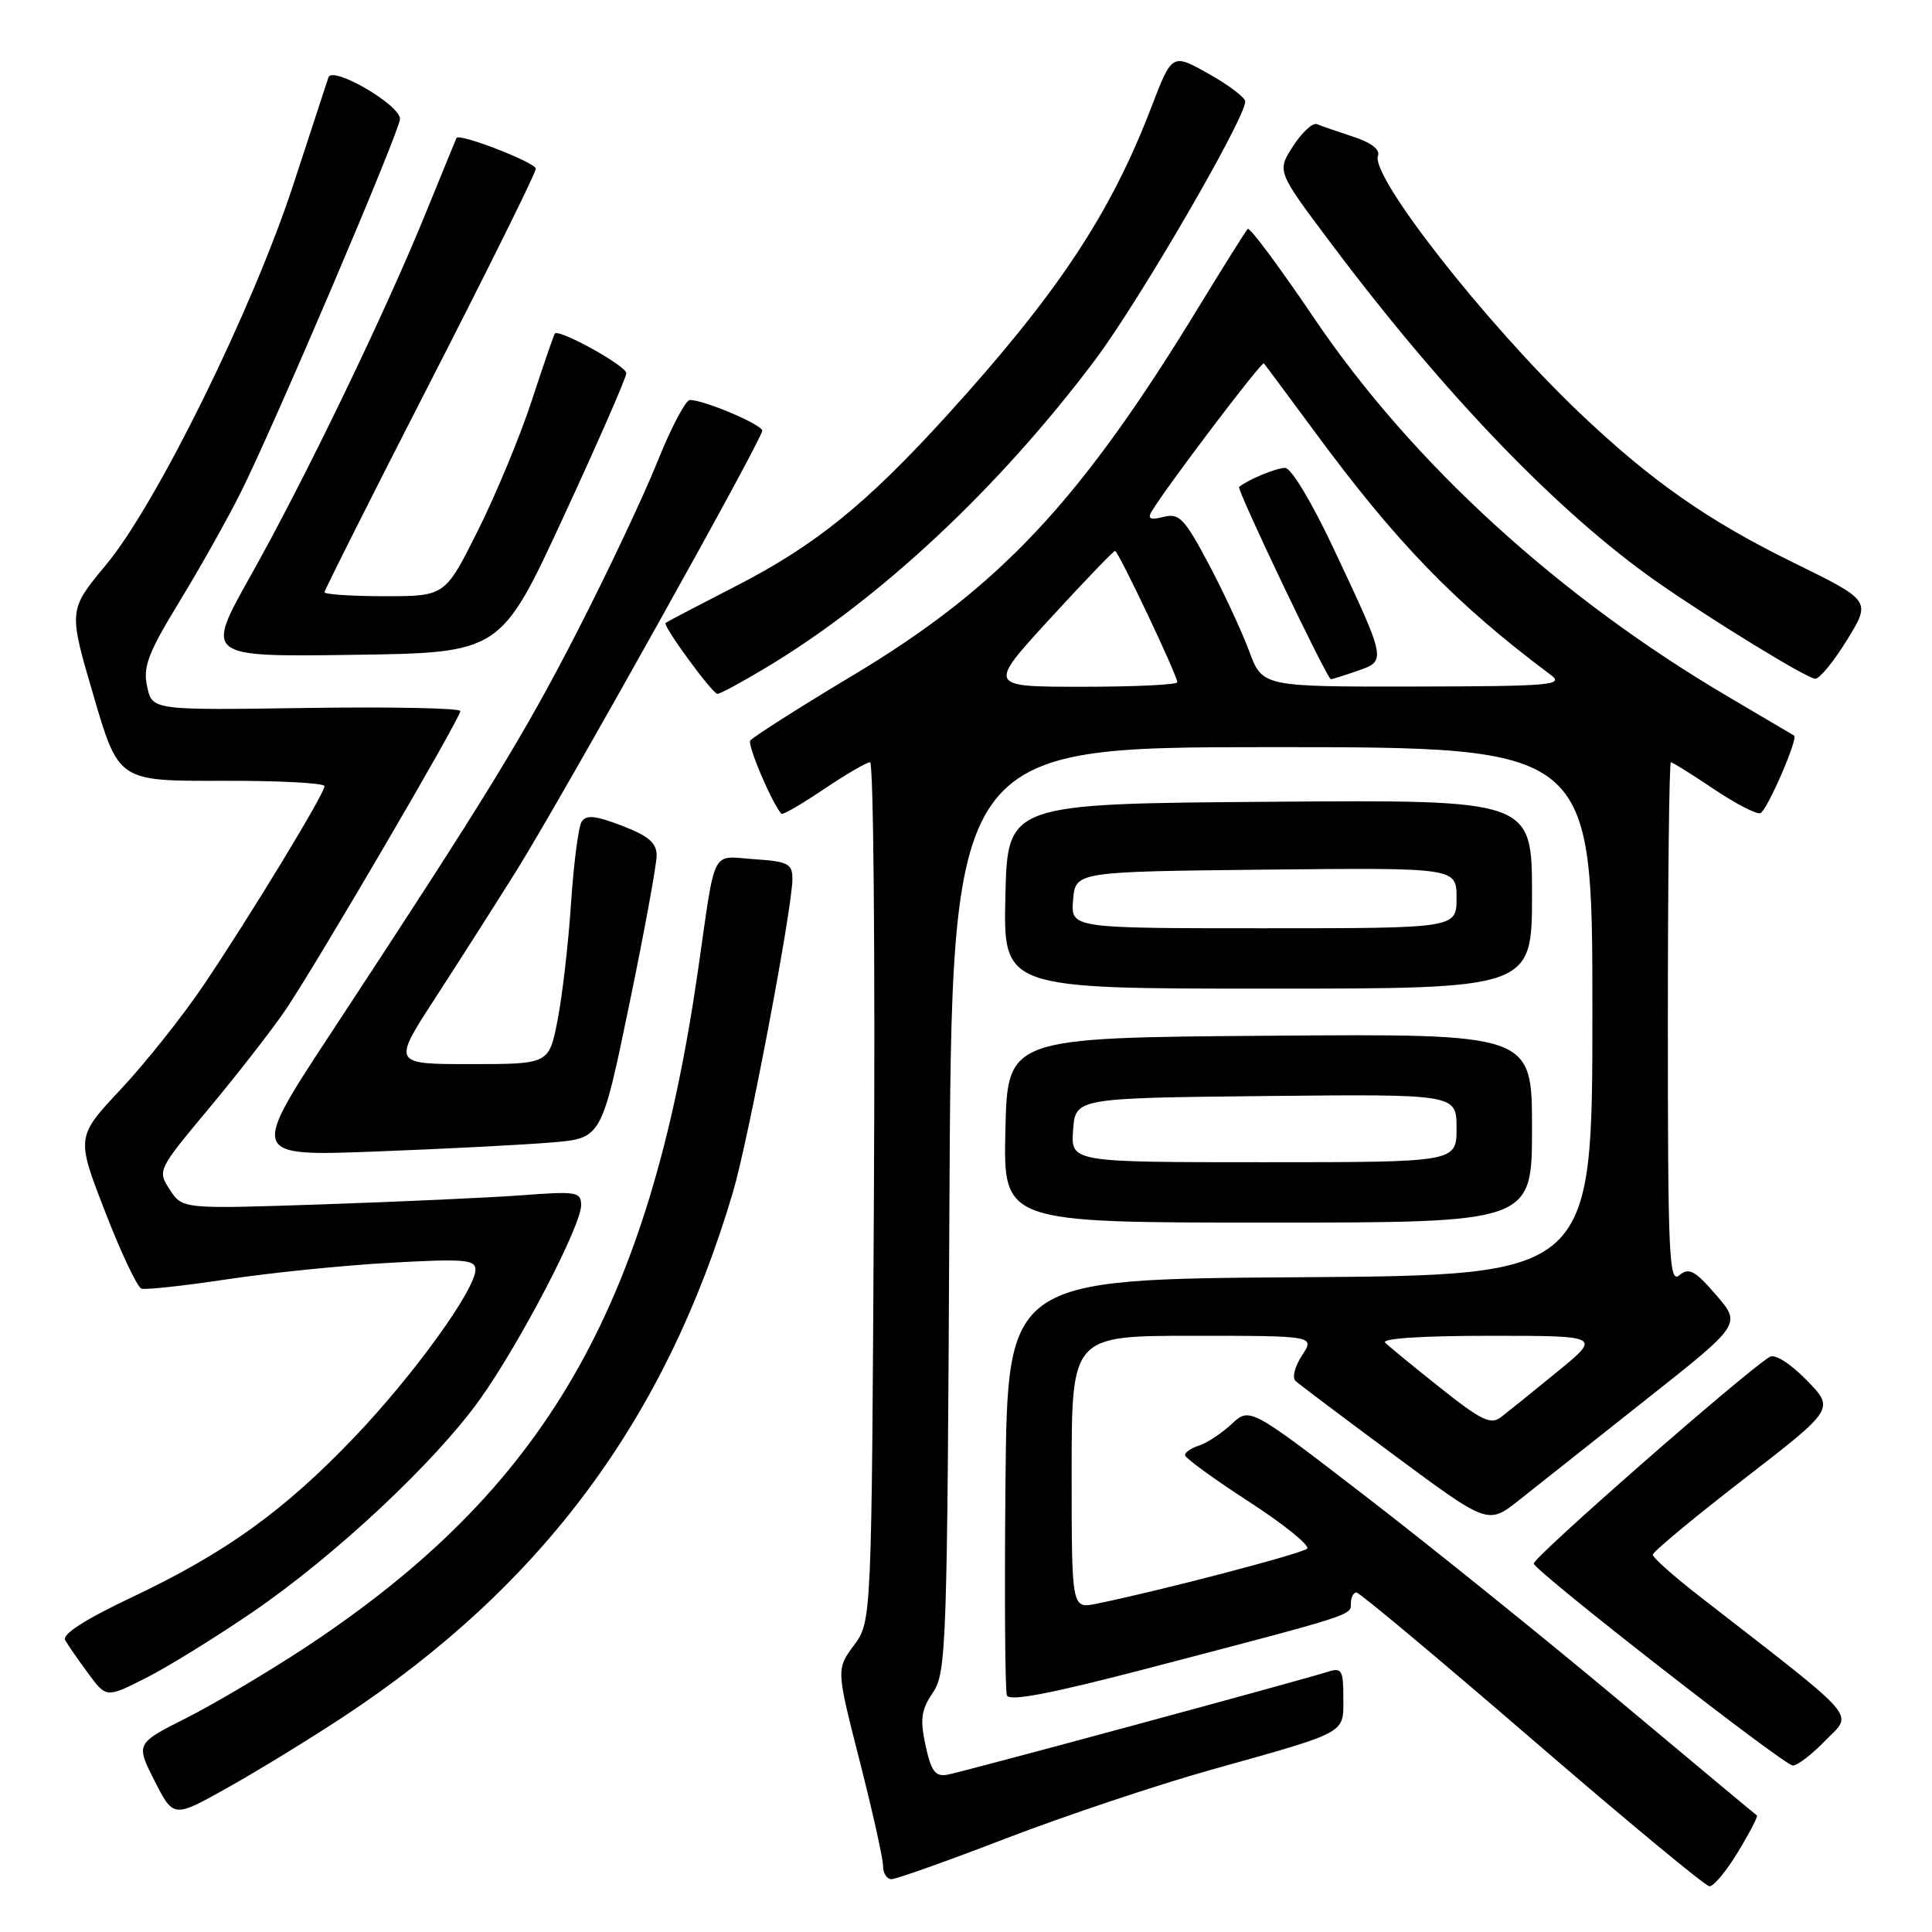 <?xml version="1.0" encoding="UTF-8" standalone="no"?>
<!DOCTYPE svg PUBLIC "-//W3C//DTD SVG 1.1//EN" "http://www.w3.org/Graphics/SVG/1.1/DTD/svg11.dtd" >
<svg xmlns="http://www.w3.org/2000/svg" xmlns:xlink="http://www.w3.org/1999/xlink" version="1.1" viewBox="0 0 256 256">
 <g >
 <path fill="currentColor"
d=" M 230.30 245.38 C 231.84 242.84 232.96 240.67 232.80 240.56 C 232.63 240.45 224.40 233.58 214.50 225.30 C 204.60 217.02 189.55 204.89 181.06 198.35 C 165.61 186.45 165.61 186.45 163.20 188.69 C 161.87 189.93 159.93 191.21 158.89 191.54 C 157.85 191.87 157.01 192.44 157.02 192.82 C 157.03 193.19 160.84 195.97 165.49 198.98 C 170.14 201.99 173.60 204.80 173.20 205.20 C 172.53 205.87 153.43 210.86 145.25 212.51 C 142.00 213.16 142.00 213.16 142.00 195.08 C 142.00 177.00 142.00 177.00 158.12 177.00 C 174.23 177.00 174.23 177.00 172.52 179.61 C 171.58 181.04 171.19 182.56 171.66 182.98 C 172.12 183.41 178.05 187.87 184.83 192.89 C 197.17 202.03 197.17 202.03 201.29 198.77 C 203.55 196.97 211.11 190.99 218.07 185.48 C 230.74 175.47 230.74 175.47 227.39 171.59 C 224.58 168.33 223.80 167.92 222.52 168.98 C 221.16 170.11 221.00 166.51 221.00 135.62 C 221.00 116.58 221.18 101.00 221.40 101.00 C 221.62 101.00 224.16 102.59 227.05 104.53 C 229.94 106.48 232.73 107.92 233.26 107.75 C 234.12 107.46 238.30 97.84 237.73 97.47 C 237.60 97.39 233.74 95.11 229.15 92.41 C 206.56 79.13 187.13 61.37 174.14 42.18 C 169.56 35.40 165.60 30.07 165.33 30.33 C 165.07 30.59 162.18 35.21 158.89 40.59 C 143.12 66.46 132.50 77.79 113.11 89.43 C 105.84 93.78 99.68 97.71 99.41 98.14 C 99.03 98.77 102.27 106.40 103.54 107.83 C 103.70 108.02 106.23 106.55 109.15 104.58 C 112.08 102.61 114.84 101.00 115.29 101.00 C 115.74 101.00 115.97 126.61 115.80 157.92 C 115.50 214.83 115.50 214.83 113.15 218.01 C 110.81 221.18 110.81 221.18 113.91 233.34 C 115.62 240.03 117.01 246.29 117.01 247.25 C 117.00 248.21 117.51 249.00 118.13 249.00 C 118.75 249.00 125.61 246.56 133.38 243.57 C 141.15 240.59 153.35 236.50 160.50 234.50 C 178.73 229.39 178.00 229.79 178.00 224.95 C 178.00 221.33 177.78 220.94 176.01 221.50 C 172.03 222.76 127.45 234.82 125.53 235.16 C 123.93 235.44 123.38 234.70 122.64 231.28 C 121.89 227.79 122.06 226.58 123.61 224.28 C 125.40 221.64 125.52 218.33 125.80 160.25 C 126.10 99.00 126.10 99.00 168.55 99.00 C 211.00 99.00 211.00 99.00 211.00 133.99 C 211.00 168.98 211.00 168.98 172.25 169.24 C 133.50 169.50 133.50 169.50 133.23 196.49 C 133.09 211.33 133.17 224.00 133.42 224.65 C 133.74 225.48 139.27 224.42 152.19 221.04 C 179.53 213.89 179.00 214.06 179.00 212.46 C 179.00 211.66 179.34 211.01 179.75 211.02 C 180.16 211.03 190.62 219.78 203.00 230.46 C 215.38 241.14 225.95 249.91 226.51 249.94 C 227.06 249.97 228.77 247.92 230.30 245.38 Z  M 45.55 227.45 C 71.83 210.11 88.21 188.05 97.11 158.00 C 99.15 151.14 105.00 120.32 105.00 116.46 C 105.00 114.45 104.43 114.15 99.96 113.85 C 94.14 113.45 94.87 112.00 92.50 128.50 C 86.03 173.46 72.19 197.36 40.50 218.27 C 35.55 221.53 28.46 225.74 24.74 227.62 C 17.98 231.03 17.98 231.03 20.48 235.97 C 22.99 240.91 22.99 240.91 30.24 236.83 C 34.23 234.60 41.12 230.37 45.55 227.45 Z  M 241.89 230.61 C 245.54 226.85 246.83 228.33 225.25 211.56 C 221.81 208.89 219.00 206.39 219.00 206.01 C 219.00 205.63 224.42 201.13 231.05 196.00 C 243.10 186.69 243.10 186.69 239.39 182.88 C 237.22 180.66 235.19 179.38 234.50 179.79 C 231.19 181.79 203.00 206.49 203.23 207.19 C 203.63 208.39 236.32 233.87 237.55 233.94 C 238.13 233.97 240.09 232.48 241.89 230.61 Z  M 33.43 213.64 C 44.38 206.16 57.67 193.72 63.60 185.41 C 68.86 178.04 77.00 162.43 77.00 159.71 C 77.00 157.93 76.42 157.83 69.25 158.37 C 64.99 158.69 53.10 159.23 42.84 159.58 C 24.18 160.21 24.18 160.21 22.51 157.65 C 20.84 155.10 20.87 155.04 27.75 146.79 C 31.55 142.23 36.10 136.38 37.86 133.78 C 41.96 127.72 61.00 95.17 61.00 94.22 C 61.00 93.83 51.82 93.64 40.59 93.81 C 20.18 94.11 20.18 94.11 19.50 90.99 C 18.92 88.36 19.60 86.57 23.80 79.68 C 26.54 75.18 30.19 68.68 31.91 65.23 C 36.35 56.36 53.00 17.29 53.00 15.76 C 53.00 13.88 44.04 8.68 43.52 10.25 C 43.30 10.94 41.20 17.34 38.86 24.48 C 33.46 40.98 20.74 66.81 14.06 74.83 C 9.06 80.84 9.06 80.84 12.39 92.17 C 15.71 103.50 15.71 103.50 29.36 103.46 C 36.86 103.43 43.00 103.75 43.00 104.17 C 43.00 105.18 33.13 121.42 26.92 130.62 C 24.19 134.66 19.29 140.83 16.02 144.32 C 10.09 150.66 10.09 150.66 13.92 160.54 C 16.02 165.97 18.19 170.56 18.74 170.75 C 19.29 170.93 24.41 170.37 30.12 169.51 C 35.83 168.65 45.56 167.66 51.75 167.32 C 61.48 166.78 63.00 166.90 63.00 168.23 C 63.00 170.87 54.86 182.15 47.01 190.38 C 37.68 200.16 29.96 205.72 17.59 211.59 C 11.32 214.55 8.20 216.55 8.63 217.32 C 9.00 217.97 10.37 219.96 11.69 221.74 C 14.09 224.99 14.09 224.99 19.30 222.36 C 22.16 220.92 28.52 216.99 33.43 213.64 Z  M 203.00 149.49 C 203.00 136.97 203.00 136.97 168.25 137.24 C 133.50 137.50 133.50 137.50 133.22 149.75 C 132.94 162.00 132.94 162.00 167.97 162.00 C 203.00 162.00 203.00 162.00 203.00 149.49 Z  M 73.11 151.38 C 79.71 150.83 79.71 150.83 83.37 133.16 C 85.38 123.45 87.02 114.52 87.01 113.33 C 87.00 111.68 85.90 110.75 82.41 109.41 C 78.85 108.05 77.66 107.94 77.06 108.90 C 76.64 109.59 76.01 114.47 75.66 119.75 C 75.31 125.04 74.51 131.98 73.88 135.18 C 72.74 141.00 72.74 141.00 62.36 141.00 C 51.99 141.00 51.99 141.00 57.67 132.25 C 60.79 127.44 65.60 119.90 68.35 115.50 C 74.32 105.97 101.00 58.22 101.00 57.07 C 101.00 56.27 93.31 53.00 91.41 53.00 C 90.85 53.00 88.90 56.71 87.08 61.25 C 85.26 65.79 80.53 75.80 76.58 83.50 C 69.46 97.39 64.58 105.36 43.88 136.85 C 33.13 153.21 33.13 153.21 49.81 152.58 C 58.99 152.23 69.47 151.69 73.11 151.38 Z  M 203.00 118.49 C 203.00 105.97 203.00 105.97 168.25 106.24 C 133.50 106.50 133.50 106.50 133.22 118.75 C 132.94 131.00 132.94 131.00 167.97 131.00 C 203.00 131.00 203.00 131.00 203.00 118.49 Z  M 101.56 88.43 C 116.61 79.40 132.39 64.63 145.12 47.67 C 150.95 39.90 165.00 15.71 165.00 13.45 C 165.00 12.93 162.82 11.27 160.15 9.78 C 155.30 7.05 155.30 7.05 152.53 14.28 C 147.13 28.36 140.12 38.92 125.51 55.00 C 114.79 66.80 108.02 72.27 97.53 77.65 C 92.56 80.20 88.36 82.40 88.19 82.54 C 87.77 82.88 94.34 91.86 95.06 91.94 C 95.37 91.97 98.29 90.40 101.56 88.43 Z  M 244.74 84.80 C 247.94 79.60 247.94 79.60 237.64 74.55 C 226.25 68.96 218.70 63.67 209.15 54.56 C 196.77 42.75 181.56 23.32 182.59 20.64 C 182.90 19.82 181.68 18.88 179.29 18.11 C 177.21 17.43 175.05 16.68 174.50 16.45 C 173.95 16.22 172.53 17.52 171.35 19.35 C 169.19 22.68 169.19 22.68 176.25 32.09 C 191.33 52.21 206.47 67.94 219.60 77.13 C 226.91 82.23 239.37 89.86 240.52 89.94 C 241.09 89.97 242.98 87.66 244.74 84.80 Z  M 74.66 68.50 C 79.24 58.60 82.99 50.03 82.99 49.45 C 83.00 48.48 74.06 43.54 73.52 44.20 C 73.38 44.37 72.02 48.33 70.49 53.00 C 68.97 57.67 65.75 65.44 63.35 70.25 C 58.98 79.00 58.98 79.00 50.99 79.00 C 46.60 79.00 43.00 78.76 43.00 78.47 C 43.00 78.19 49.30 65.66 57.00 50.64 C 64.70 35.62 71.00 22.89 71.00 22.36 C 71.00 21.54 60.85 17.61 60.49 18.28 C 60.43 18.40 58.64 22.77 56.51 28.00 C 51.13 41.26 40.40 63.50 33.22 76.27 C 27.17 87.04 27.17 87.04 46.75 86.77 C 66.33 86.50 66.33 86.50 74.66 68.50 Z  M 190.89 183.93 C 187.37 181.14 184.07 178.43 183.55 177.92 C 182.97 177.36 188.33 177.00 197.39 177.00 C 212.17 177.00 212.17 177.00 206.34 181.77 C 203.13 184.40 199.77 187.10 198.89 187.78 C 197.53 188.82 196.27 188.21 190.89 183.93 Z  M 139.11 82.00 C 143.65 77.05 147.54 73.00 147.75 73.00 C 148.18 73.00 156.00 89.48 156.00 90.40 C 156.00 90.73 150.34 91.00 143.43 91.00 C 130.86 91.00 130.86 91.00 139.11 82.00 Z  M 165.51 86.25 C 164.54 83.64 162.12 78.44 160.14 74.70 C 156.94 68.69 156.26 67.97 154.18 68.49 C 152.44 68.93 152.03 68.75 152.59 67.79 C 154.45 64.64 167.17 47.84 167.47 48.15 C 167.64 48.34 170.61 52.33 174.05 57.00 C 185.04 71.94 192.84 79.98 205.50 89.44 C 207.30 90.78 205.46 90.94 187.39 90.97 C 167.27 91.00 167.27 91.00 165.51 86.25 Z  M 179.88 88.89 C 183.72 87.55 183.74 87.63 176.74 72.75 C 173.83 66.56 171.09 62.00 170.28 62.00 C 169.11 62.00 165.36 63.56 164.19 64.52 C 163.83 64.83 175.85 90.00 176.35 90.00 C 176.54 90.00 178.13 89.50 179.88 88.89 Z  M 142.19 149.75 C 142.50 145.50 142.50 145.50 167.75 145.23 C 193.00 144.97 193.00 144.97 193.00 149.48 C 193.00 154.00 193.00 154.00 167.44 154.00 C 141.89 154.00 141.89 154.00 142.19 149.75 Z  M 142.19 119.25 C 142.50 115.50 142.50 115.50 167.75 115.23 C 193.00 114.97 193.00 114.97 193.00 118.98 C 193.00 123.00 193.00 123.00 167.44 123.00 C 141.88 123.00 141.88 123.00 142.19 119.25 Z "/>
</g>
</svg>
